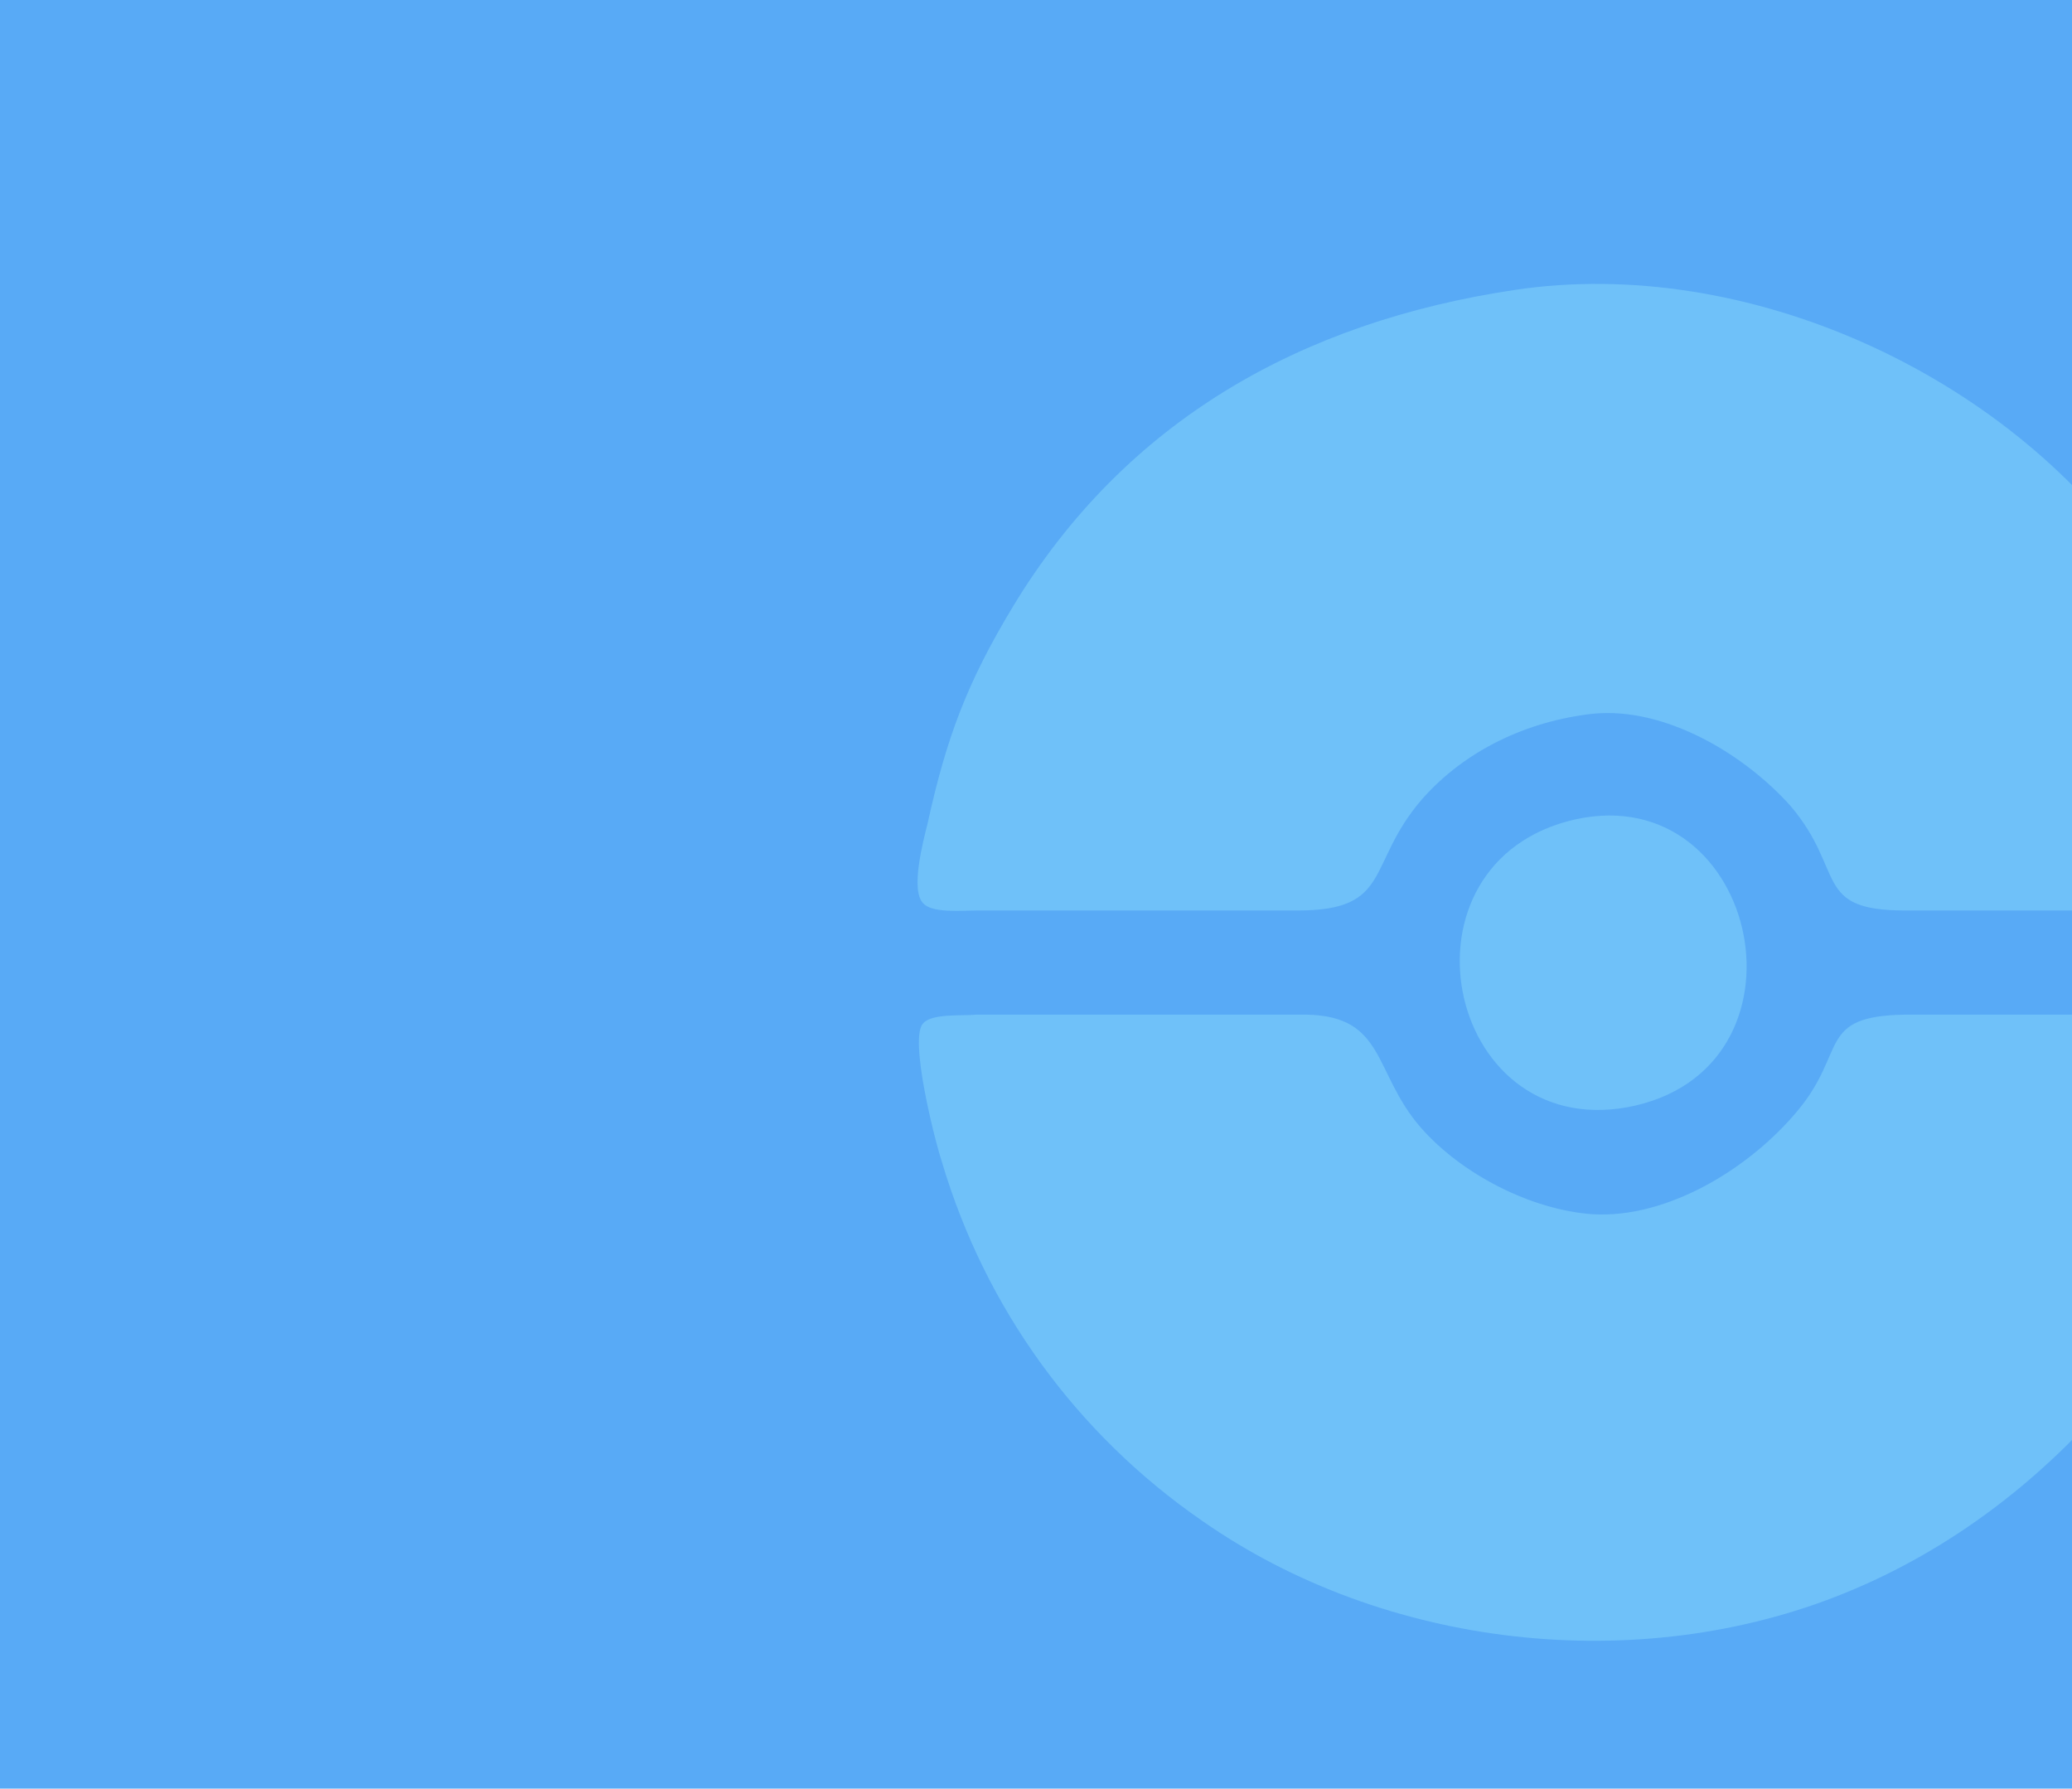 <?xml version="1.0" encoding="utf-8"?>
<!-- Generator: Moho 12.5 build 22438 -->
<!DOCTYPE svg PUBLIC "-//W3C//DTD SVG 1.1//EN" "http://www.w3.org/Graphics/SVG/1.1/DTD/svg11.dtd">
<svg version="1.1" id="Frame_1" xmlns="http://www.w3.org/2000/svg" xmlns:xlink="http://www.w3.org/1999/xlink" width="1000px" height="863px">
<g id="fondo">
<path fill="#58aaf6" fill-rule="evenodd" stroke="none" d="M -31.961 -28.574 C -31.855 -28.574 1031.855 -28.574 1031.961 -28.574 C 1031.961 -28.482 1031.961 891.482 1031.961 891.574 C 1031.855 891.574 -31.855 891.574 -31.961 891.574 C -31.961 891.482 -31.961 -28.482 -31.961 -28.574 Z"/>
</g>
<g id="pokeball.png_(Trazada)">
<path fill="#6fc1f9" fill-rule="evenodd" stroke="none" d="M 471.382 489.567 C 464.402 490.266 449.745 488.867 445.557 493.754 C 438.580 500.734 451.143 550.287 454.632 560.756 C 475.570 631.248 519.540 691.970 580.262 733.847 C 668.203 795.268 790.346 809.226 890.150 768.747 C 941.797 747.808 987.166 712.908 1022.761 669.636 C 1052.770 634.041 1072.313 590.070 1084.177 544.006 C 1098.138 488.172 1090.458 490.266 1061.844 489.567 C 1014.377 489.571 966.917 489.570 919.463 489.567 C 876.888 490.266 891.544 507.017 867.818 535.630 C 844.786 563.549 805.003 587.976 768.708 585.882 C 738.695 583.789 705.194 566.338 685.654 544.006 C 662.622 517.485 668.903 490.266 630.514 489.567 C 594.219 489.571 557.926 489.571 521.635 489.567 C 504.882 489.571 488.132 489.571 471.382 489.567 M 785.457 534.237 C 878.981 516.788 849.669 375.801 760.333 395.344 C 670.297 415.581 696.816 550.287 785.457 534.237 M 1031.832 271.807 C 967.622 180.378 842.691 123.145 731.018 139.896 C 628.420 155.252 543.272 202.712 488.832 292.747 C 466.496 329.736 456.726 356.261 447.651 397.438 C 445.557 405.813 439.275 429.546 445.557 435.827 C 449.745 440.710 464.402 439.315 471.382 439.315 C 523.029 439.318 574.677 439.319 626.327 439.315 C 672.391 439.314 659.129 416.982 686.348 385.575 C 707.287 361.843 737.300 347.885 768.708 344.392 C 803.604 340.904 841.992 363.936 864.325 389.062 C 890.849 420.470 874.794 439.314 919.463 439.315 C 966.917 439.319 1014.377 439.318 1061.844 439.315 C 1101.628 439.315 1093.253 421.865 1084.878 389.062 C 1073.710 342.998 1059.751 310.891 1031.832 271.807 Z"/>
</g>
</svg>
